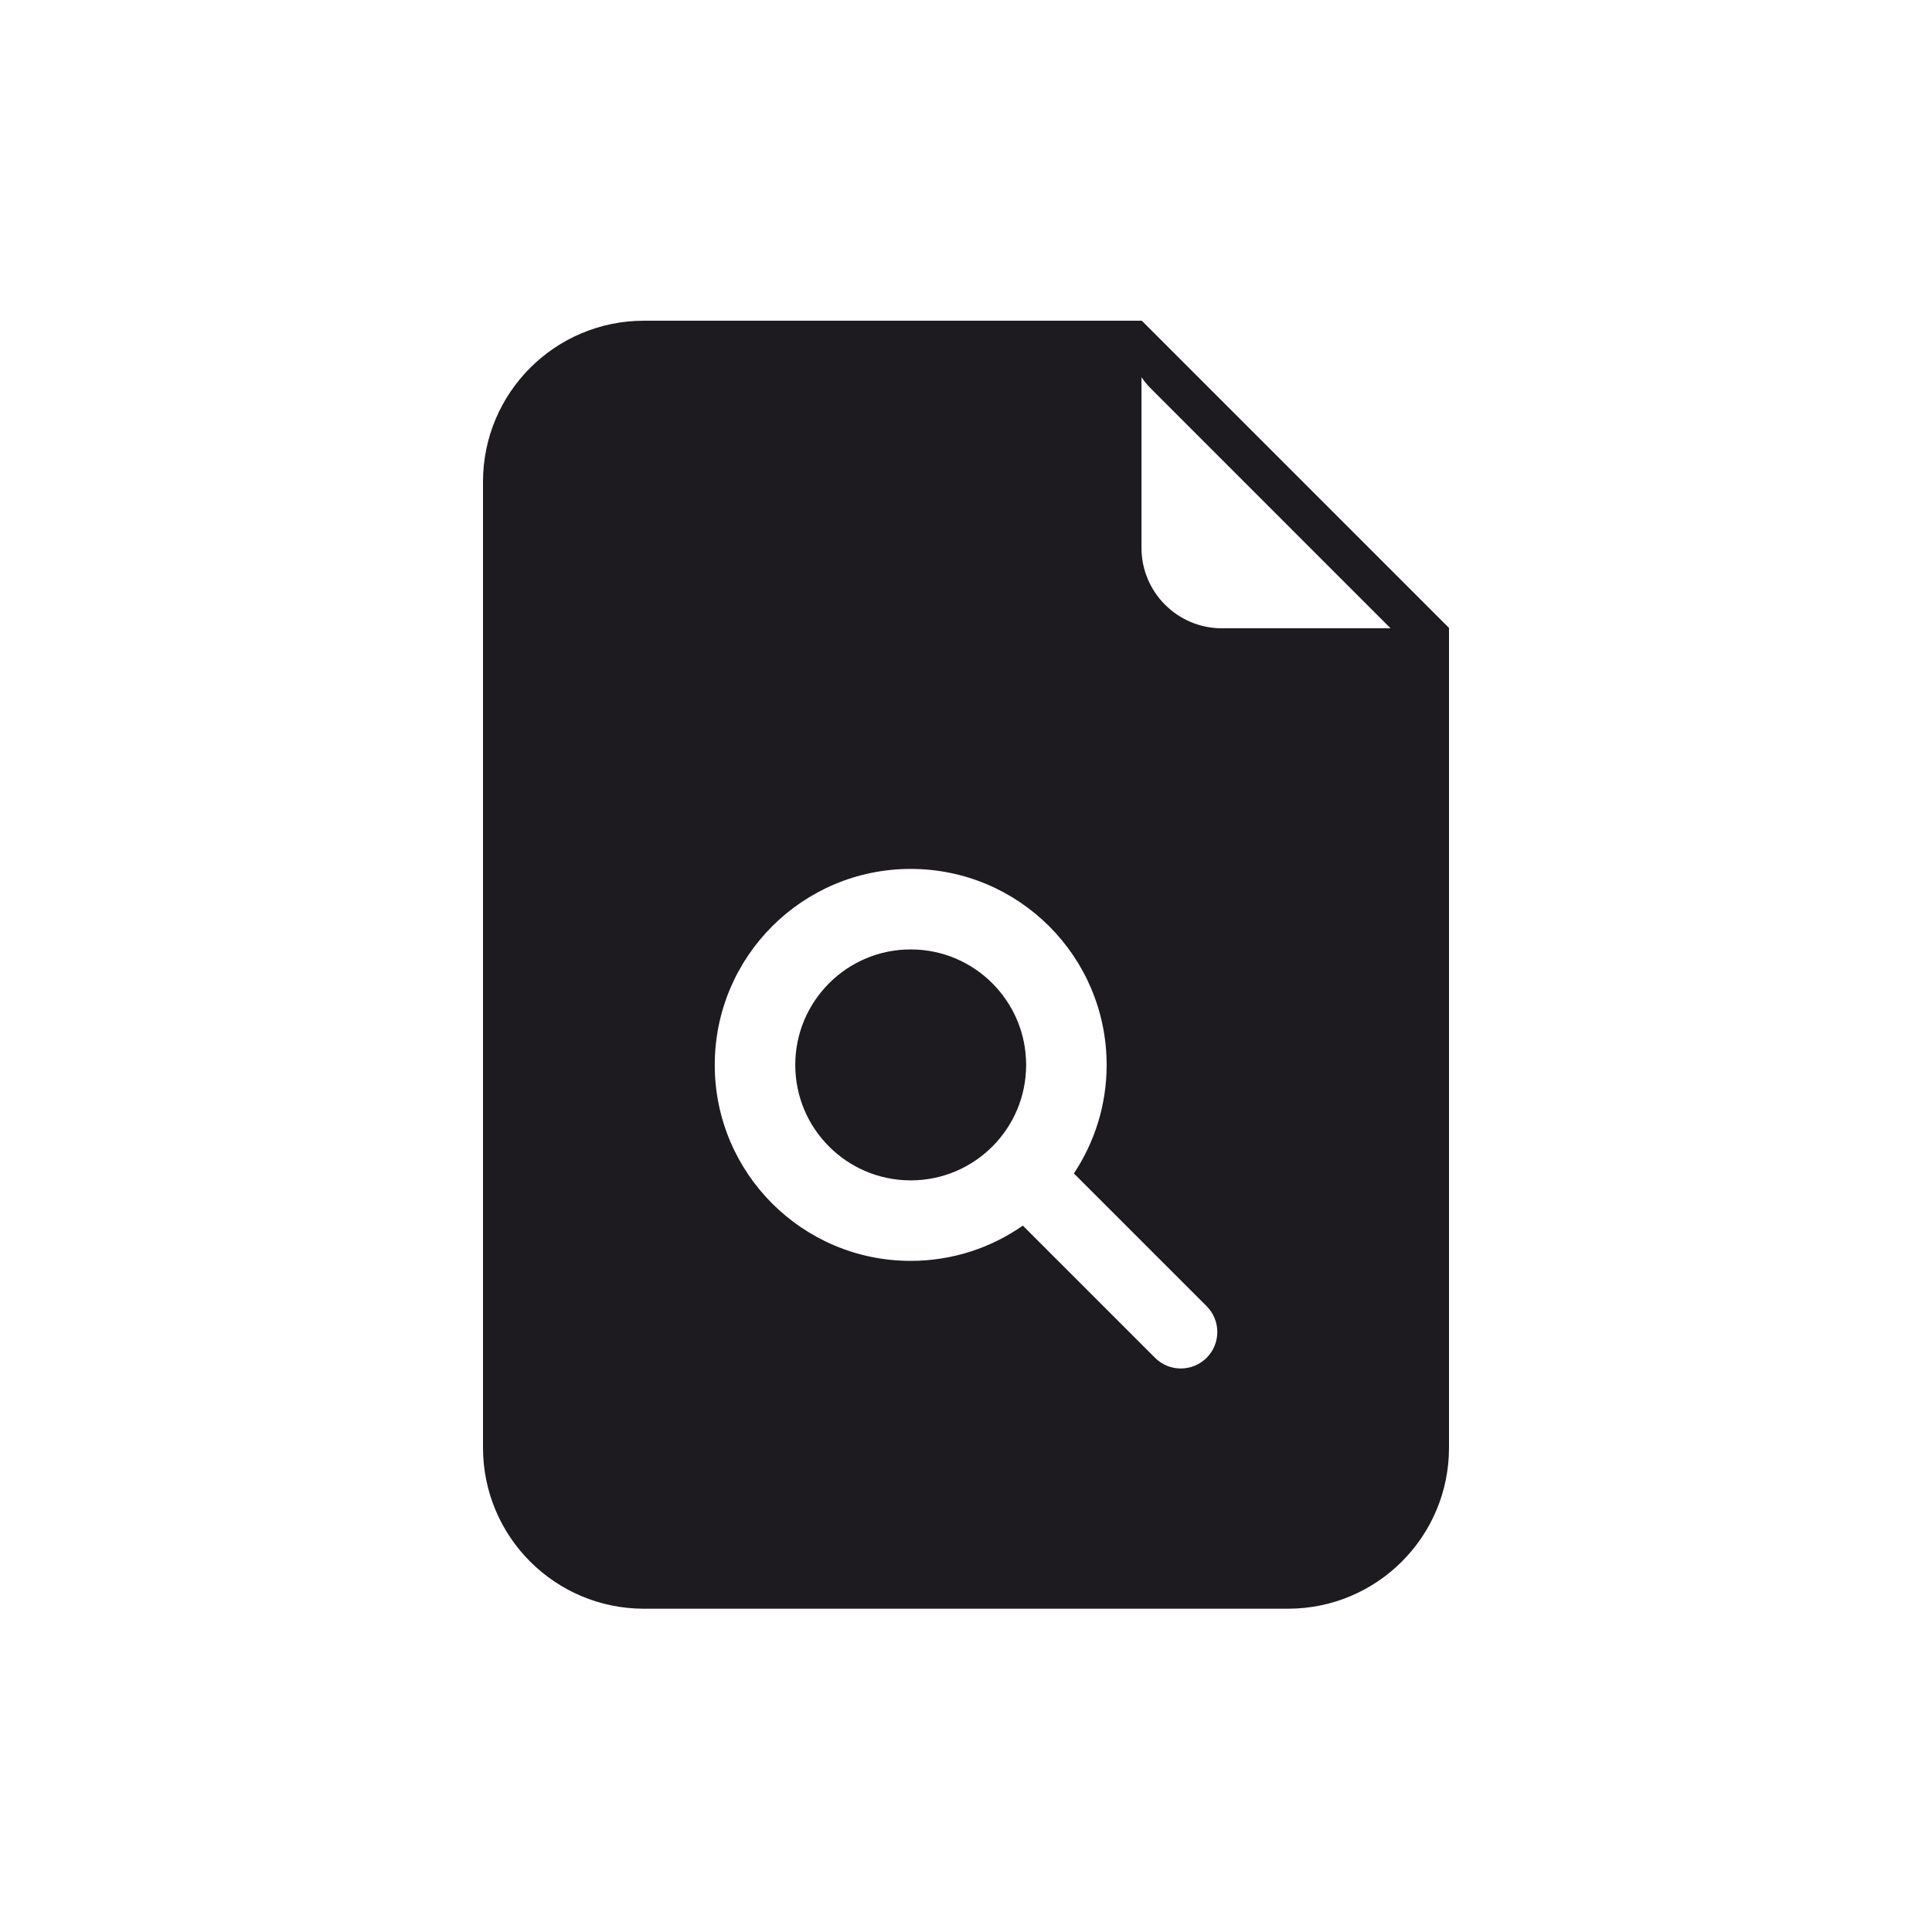 <svg width="24" height="24" viewBox="0 0 24 24" fill="none" xmlns="http://www.w3.org/2000/svg">
<path fill-rule="evenodd" clip-rule="evenodd" d="M8 3.984H14.184L18 7.8V17.984C18 19.089 17.105 19.984 16 19.984H8C6.895 19.984 6 19.089 6 17.984V5.984C6 4.88 6.895 3.984 8 3.984ZM14.18 4.686V6.805C14.18 7.357 14.627 7.805 15.18 7.805H17.274L14.298 4.828C14.253 4.784 14.214 4.736 14.18 4.686ZM11.313 14.663C12.105 14.663 12.747 14.021 12.747 13.229C12.747 12.437 12.105 11.794 11.313 11.794C10.521 11.794 9.879 12.437 9.879 13.229C9.879 14.021 10.521 14.663 11.313 14.663ZM11.313 15.663C11.831 15.663 12.311 15.501 12.706 15.225L14.348 16.867C14.525 17.044 14.812 17.044 14.989 16.867C15.166 16.69 15.166 16.403 14.989 16.226L13.34 14.577C13.597 14.191 13.747 13.727 13.747 13.229C13.747 11.884 12.657 10.794 11.313 10.794C9.969 10.794 8.879 11.884 8.879 13.229C8.879 14.573 9.969 15.663 11.313 15.663Z" fill="#1D1B20"/>
</svg>
